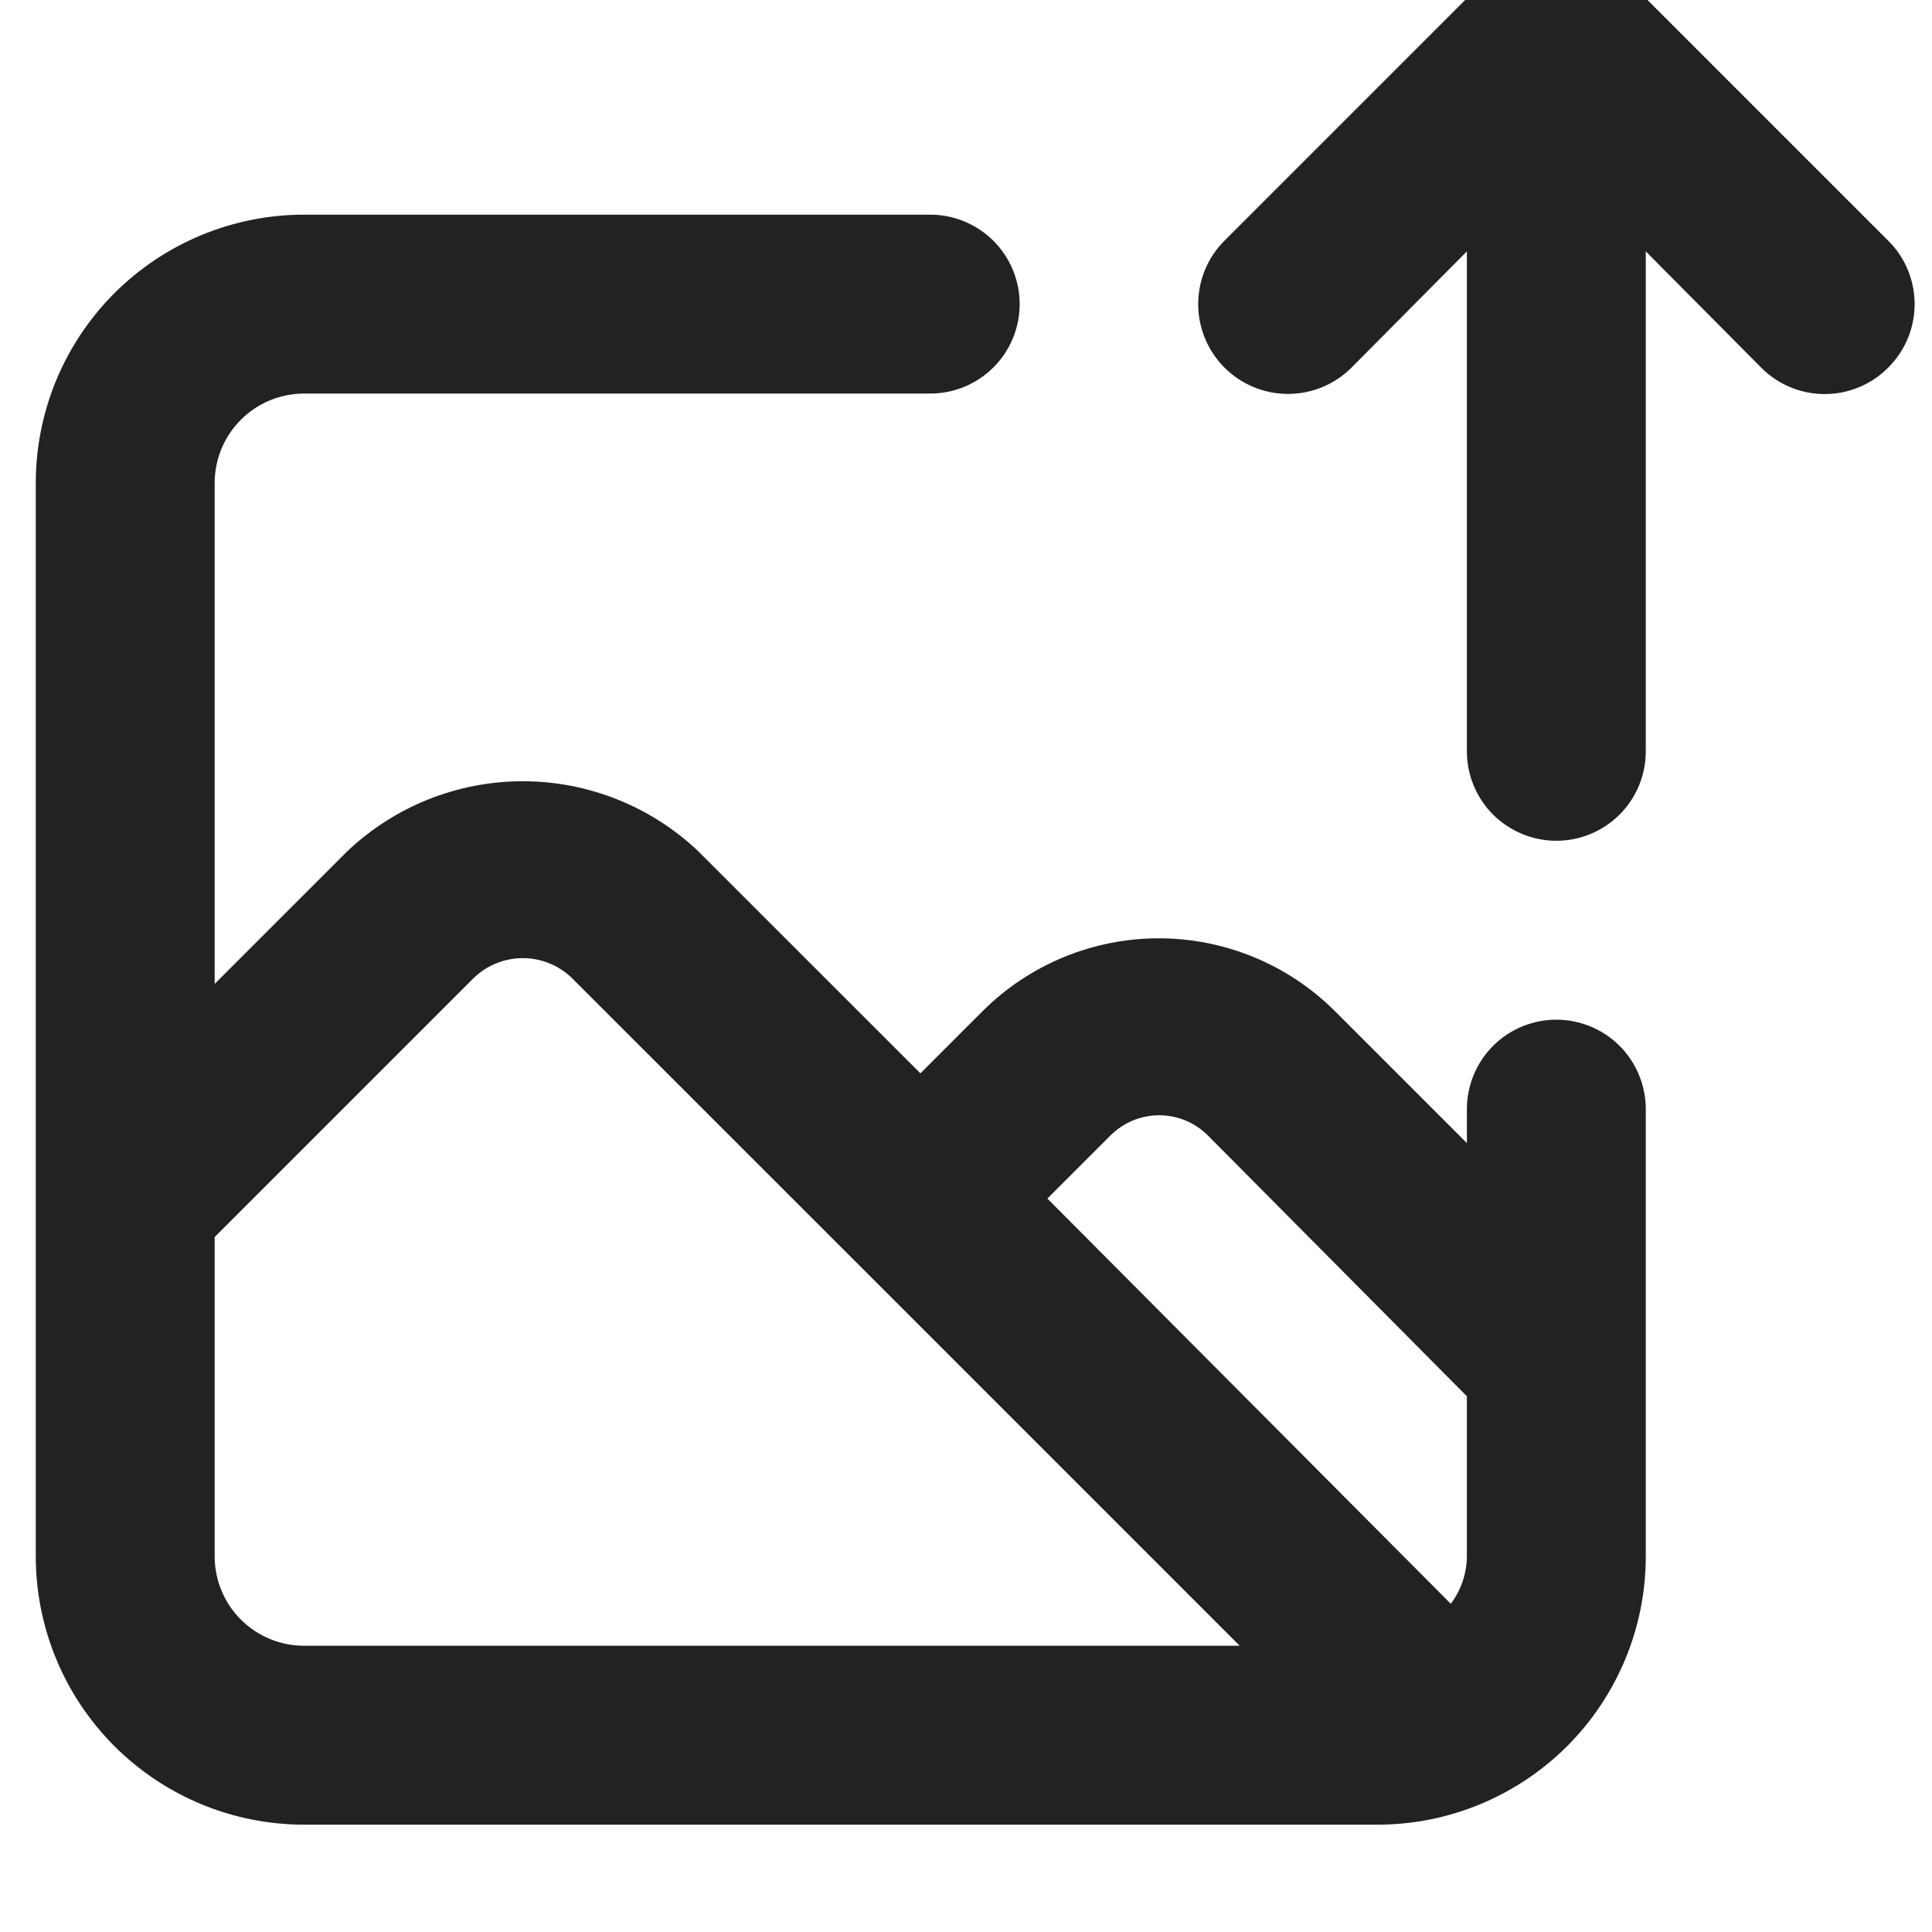 <svg width="27" height="27" viewBox="0 0 27 27" fill="none" xmlns="http://www.w3.org/2000/svg">
<rect width="27" height="27" fill="#E5E5E5"/>
<g clip-path="url(#clip0_221_1450)">
<rect width="390" height="844" transform="translate(-262 -794)" fill="#F2F6FA"/>
<g filter="url(#filter0_d_221_1450)">
<rect width="390" height="70" transform="translate(-262 -21)" fill="white"/>
<path d="M21.75 15.25C21.419 15.25 21.101 15.382 20.866 15.616C20.632 15.851 20.5 16.169 20.5 16.5V16.975L18.65 15.125C17.997 14.477 17.114 14.113 16.194 14.113C15.274 14.113 14.391 14.477 13.738 15.125L12.863 16L9.762 12.9C9.1 12.27 8.221 11.918 7.306 11.918C6.392 11.918 5.512 12.27 4.85 12.9L3 14.75V7.75C3 7.419 3.132 7.101 3.366 6.866C3.601 6.632 3.918 6.5 4.25 6.5H13C13.332 6.5 13.649 6.368 13.884 6.134C14.118 5.9 14.25 5.582 14.25 5.25C14.25 4.919 14.118 4.601 13.884 4.366C13.649 4.132 13.332 4 13 4H4.25C3.255 4 2.302 4.395 1.598 5.098C0.895 5.802 0.5 6.756 0.5 7.75V22.75C0.5 23.745 0.895 24.698 1.598 25.402C2.302 26.105 3.255 26.5 4.25 26.5H19.25C20.245 26.5 21.198 26.105 21.902 25.402C22.605 24.698 23 23.745 23 22.75V16.5C23 16.169 22.868 15.851 22.634 15.616C22.399 15.382 22.081 15.25 21.75 15.25ZM4.25 24C3.918 24 3.601 23.868 3.366 23.634C3.132 23.4 3 23.082 3 22.75V18.288L6.625 14.663C6.809 14.488 7.053 14.39 7.306 14.39C7.56 14.39 7.804 14.488 7.987 14.663L11.95 18.625L17.325 24H4.25ZM20.5 22.75C20.498 22.989 20.419 23.222 20.275 23.413L14.637 17.75L15.512 16.875C15.602 16.784 15.709 16.711 15.827 16.661C15.945 16.612 16.072 16.586 16.2 16.586C16.328 16.586 16.455 16.612 16.573 16.661C16.691 16.711 16.798 16.784 16.887 16.875L20.5 20.513V22.75ZM26.387 4.363L22.637 0.613C22.519 0.499 22.378 0.41 22.225 0.35C21.921 0.225 21.579 0.225 21.275 0.35C21.122 0.41 20.981 0.499 20.863 0.613L17.113 4.363C16.877 4.598 16.745 4.917 16.745 5.25C16.745 5.583 16.877 5.902 17.113 6.138C17.348 6.373 17.667 6.505 18 6.505C18.333 6.505 18.652 6.373 18.887 6.138L20.5 4.513V11.5C20.5 11.832 20.632 12.15 20.866 12.384C21.101 12.618 21.419 12.75 21.75 12.75C22.081 12.75 22.399 12.618 22.634 12.384C22.868 12.15 23 11.832 23 11.5V4.513L24.613 6.138C24.729 6.255 24.867 6.348 25.019 6.411C25.172 6.475 25.335 6.507 25.5 6.507C25.665 6.507 25.828 6.475 25.981 6.411C26.133 6.348 26.271 6.255 26.387 6.138C26.505 6.021 26.598 5.883 26.661 5.731C26.725 5.579 26.757 5.415 26.757 5.25C26.757 5.085 26.725 4.922 26.661 4.769C26.598 4.617 26.505 4.479 26.387 4.363Z" fill="#222222"/>
</g>
</g>
<defs>
<filter id="filter0_d_221_1450" x="-272" y="-32" width="410" height="90" filterUnits="userSpaceOnUse" color-interpolation-filters="sRGB">
<feFlood flood-opacity="0" result="BackgroundImageFix"/>
<feColorMatrix in="SourceAlpha" type="matrix" values="0 0 0 0 0 0 0 0 0 0 0 0 0 0 0 0 0 0 127 0" result="hardAlpha"/>
<feOffset dy="-1"/>
<feGaussianBlur stdDeviation="5"/>
<feComposite in2="hardAlpha" operator="out"/>
<feColorMatrix type="matrix" values="0 0 0 0 0 0 0 0 0 0 0 0 0 0 0 0 0 0 0.11 0"/>
<feBlend mode="normal" in2="BackgroundImageFix" result="effect1_dropShadow_221_1450"/>
<feBlend mode="normal" in="SourceGraphic" in2="effect1_dropShadow_221_1450" result="shape"/>
</filter>
<clipPath id="clip0_221_1450">
<rect width="390" height="844" fill="white" transform="translate(-262 -794)"/>
</clipPath>
</defs>
</svg>
